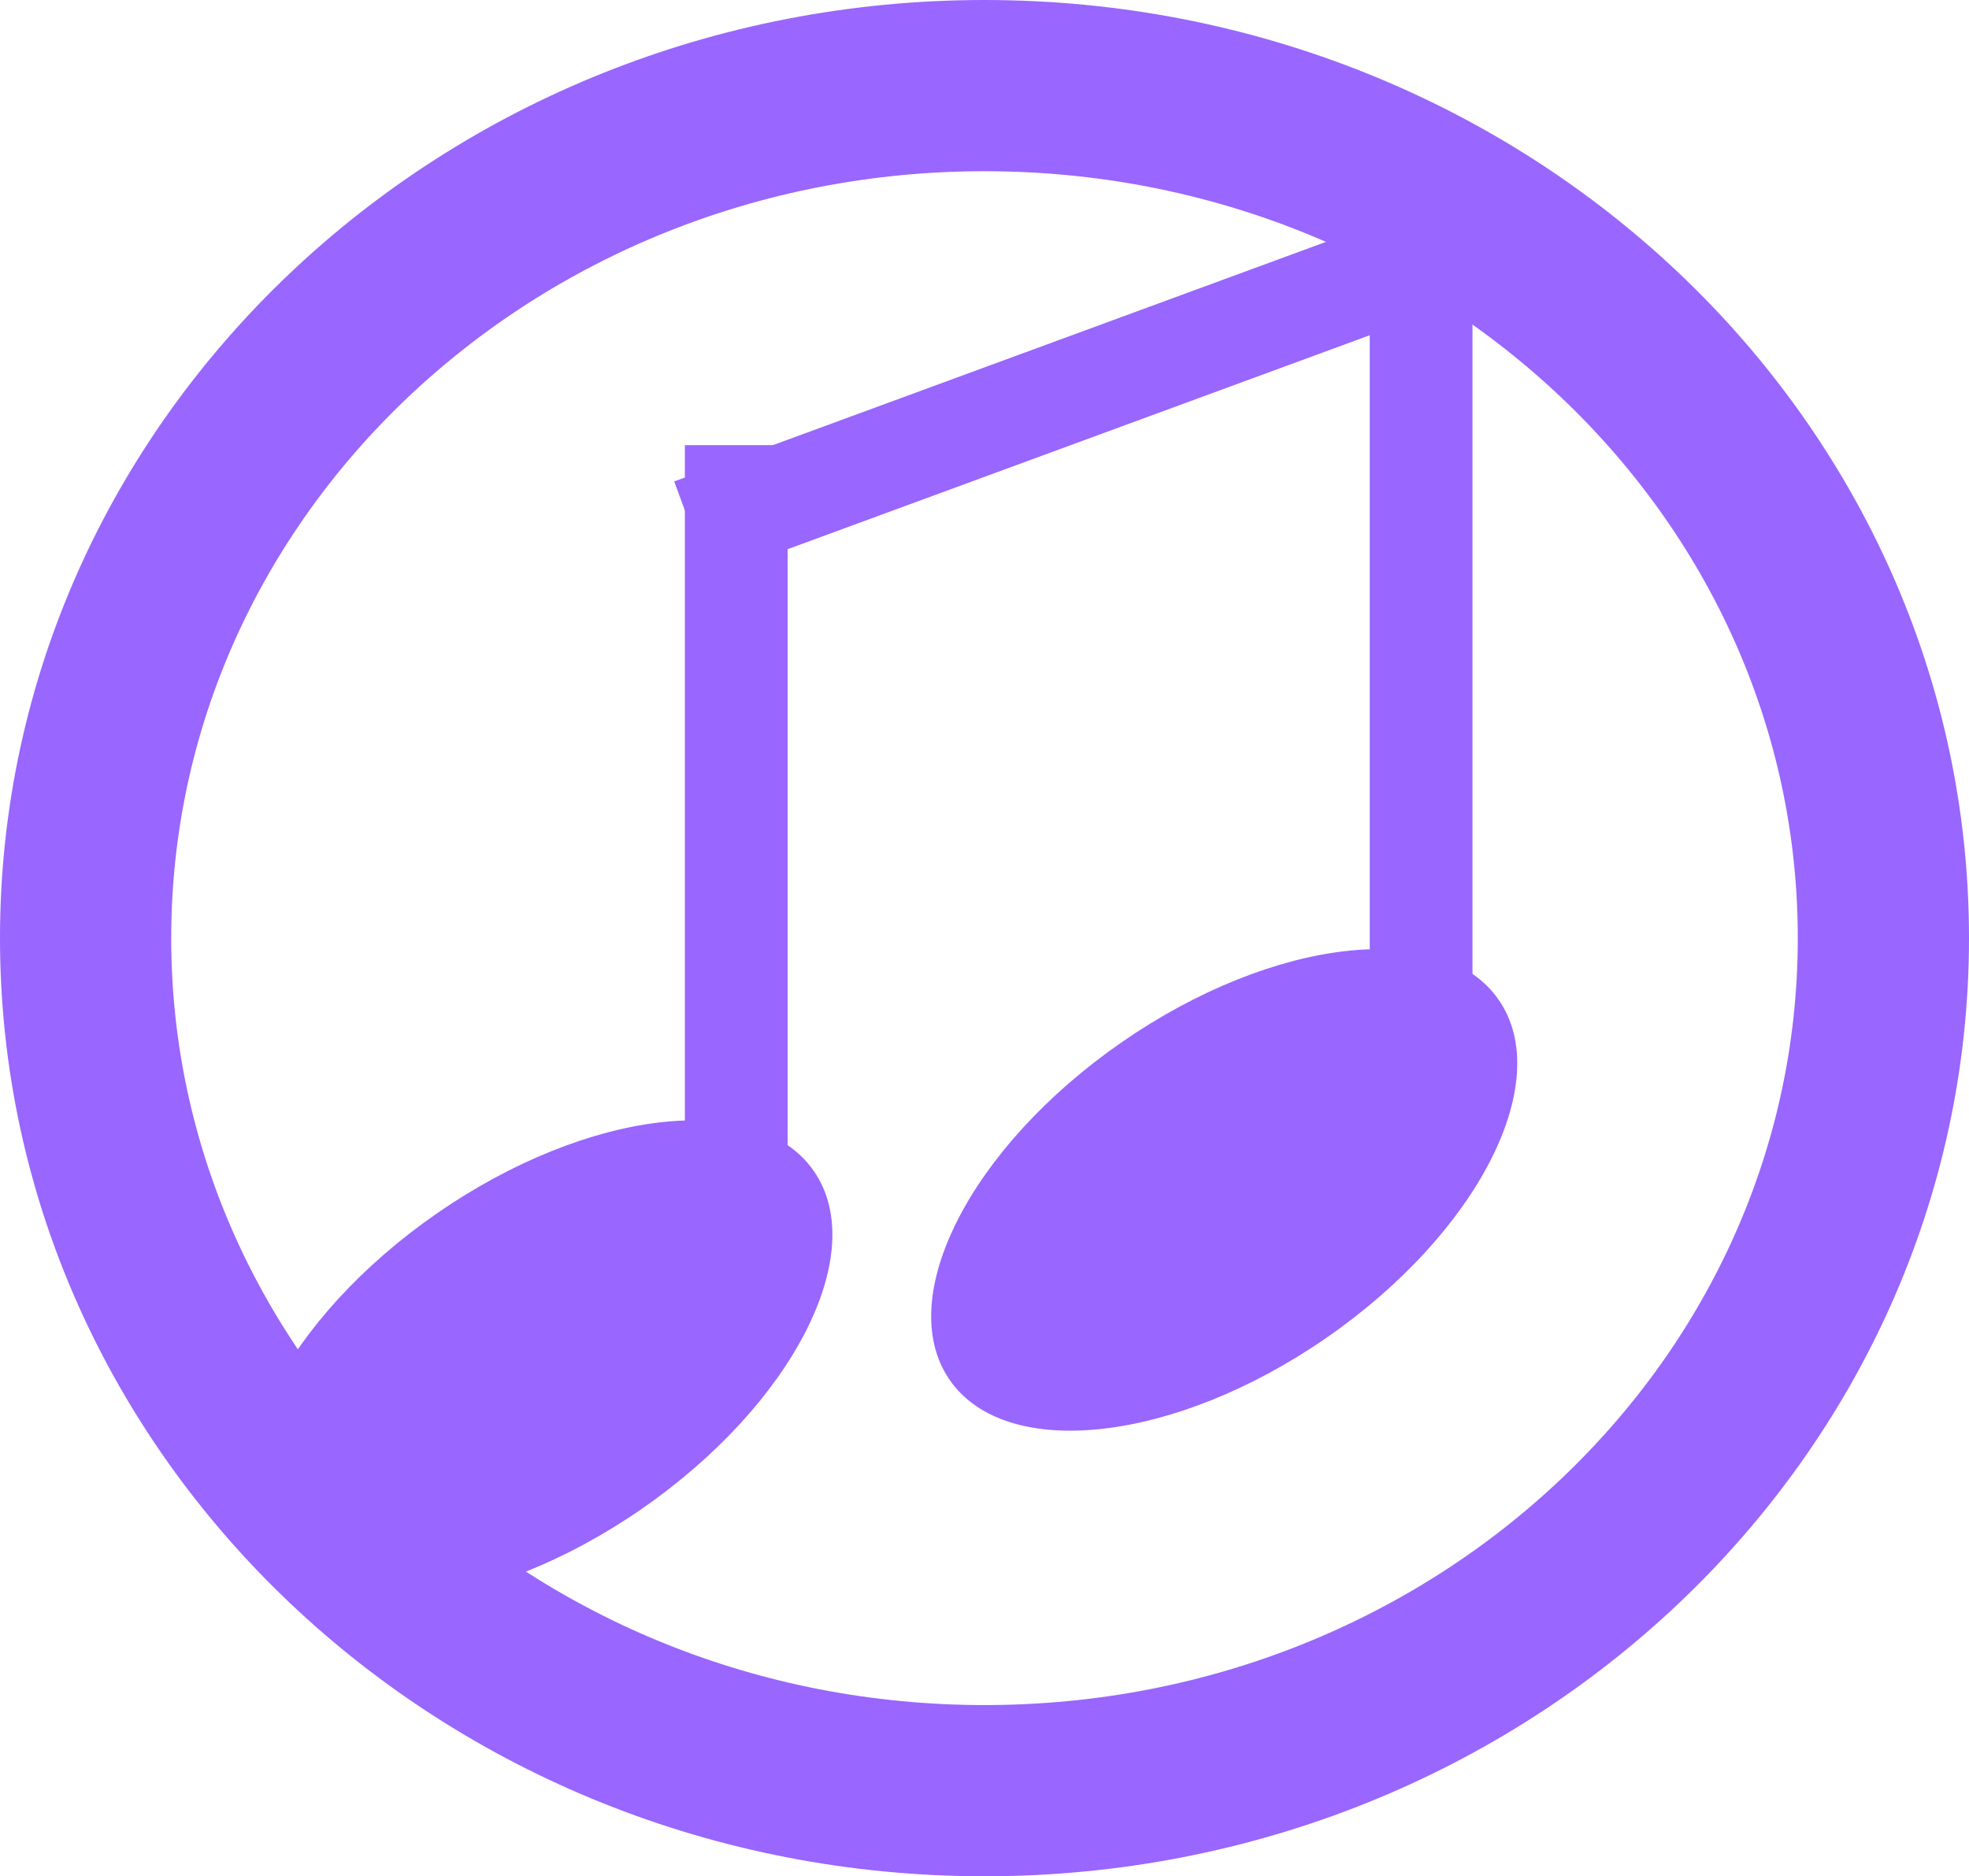 <svg version="1.1" xmlns="http://www.w3.org/2000/svg" xmlns:xlink="http://www.w3.org/1999/xlink" width="115" height="109.588"><g transform="translate(-152,-106)"><g data-paper-data="{&quot;isPaintingLayer&quot;:true}" fill="none" fill-rule="nonzero" stroke="none" stroke-width="none" stroke-linecap="butt" stroke-linejoin="miter" stroke-miterlimit="10" stroke-dasharray="" stroke-dashoffset="0" font-family="none" font-weight="none" font-size="none" text-anchor="none" style="mix-blend-mode: normal"><path d="M199.533,174.4c3.301,4.768 -1.201,13.602 -10.056,19.733c-8.855,6.13 -18.709,7.234 -22.009,2.467c-3.301,-4.768 1.201,-13.602 10.056,-19.733c8.855,-6.13 18.709,-7.234 22.009,-2.467z" data-paper-data="{&quot;origRot&quot;:0}" fill="#9966ff" stroke="none" stroke-width="0"/><path d="M192,178v-46h6v46z" data-paper-data="{&quot;origPos&quot;:null}" fill="#9966ff" stroke="none" stroke-width="0"/><path d="M239.533,164.4c3.301,4.768 -1.201,13.602 -10.056,19.733c-8.855,6.13 -18.709,7.234 -22.009,2.467c-3.301,-4.768 1.201,-13.602 10.056,-19.733c8.855,-6.13 18.709,-7.234 22.009,-2.467z" data-paper-data="{&quot;origRot&quot;:0,&quot;origPos&quot;:null}" fill="#9966ff" stroke="none" stroke-width="0"/><path d="M232,168v-46h6v46z" data-paper-data="{&quot;origPos&quot;:null}" fill="#9966ff" stroke="none" stroke-width="0"/><path d="M191.377,134.119l43.176,-15.87l2.07,5.632l-43.176,15.87z" data-paper-data="{&quot;origPos&quot;:null,&quot;origRot&quot;:0}" fill="#9966ff" stroke="none" stroke-width="0"/><path d="M262,160.794c0,27.5 -23.505,49.794 -52.5,49.794c-28.995,0 -52.5,-22.293 -52.5,-49.794c0,-27.5 23.505,-49.794 52.5,-49.794c28.995,0 52.5,22.293 52.5,49.794z" data-paper-data="{&quot;origPos&quot;:null}" fill="none" stroke="#9966ff" stroke-width="10"/></g></g></svg>